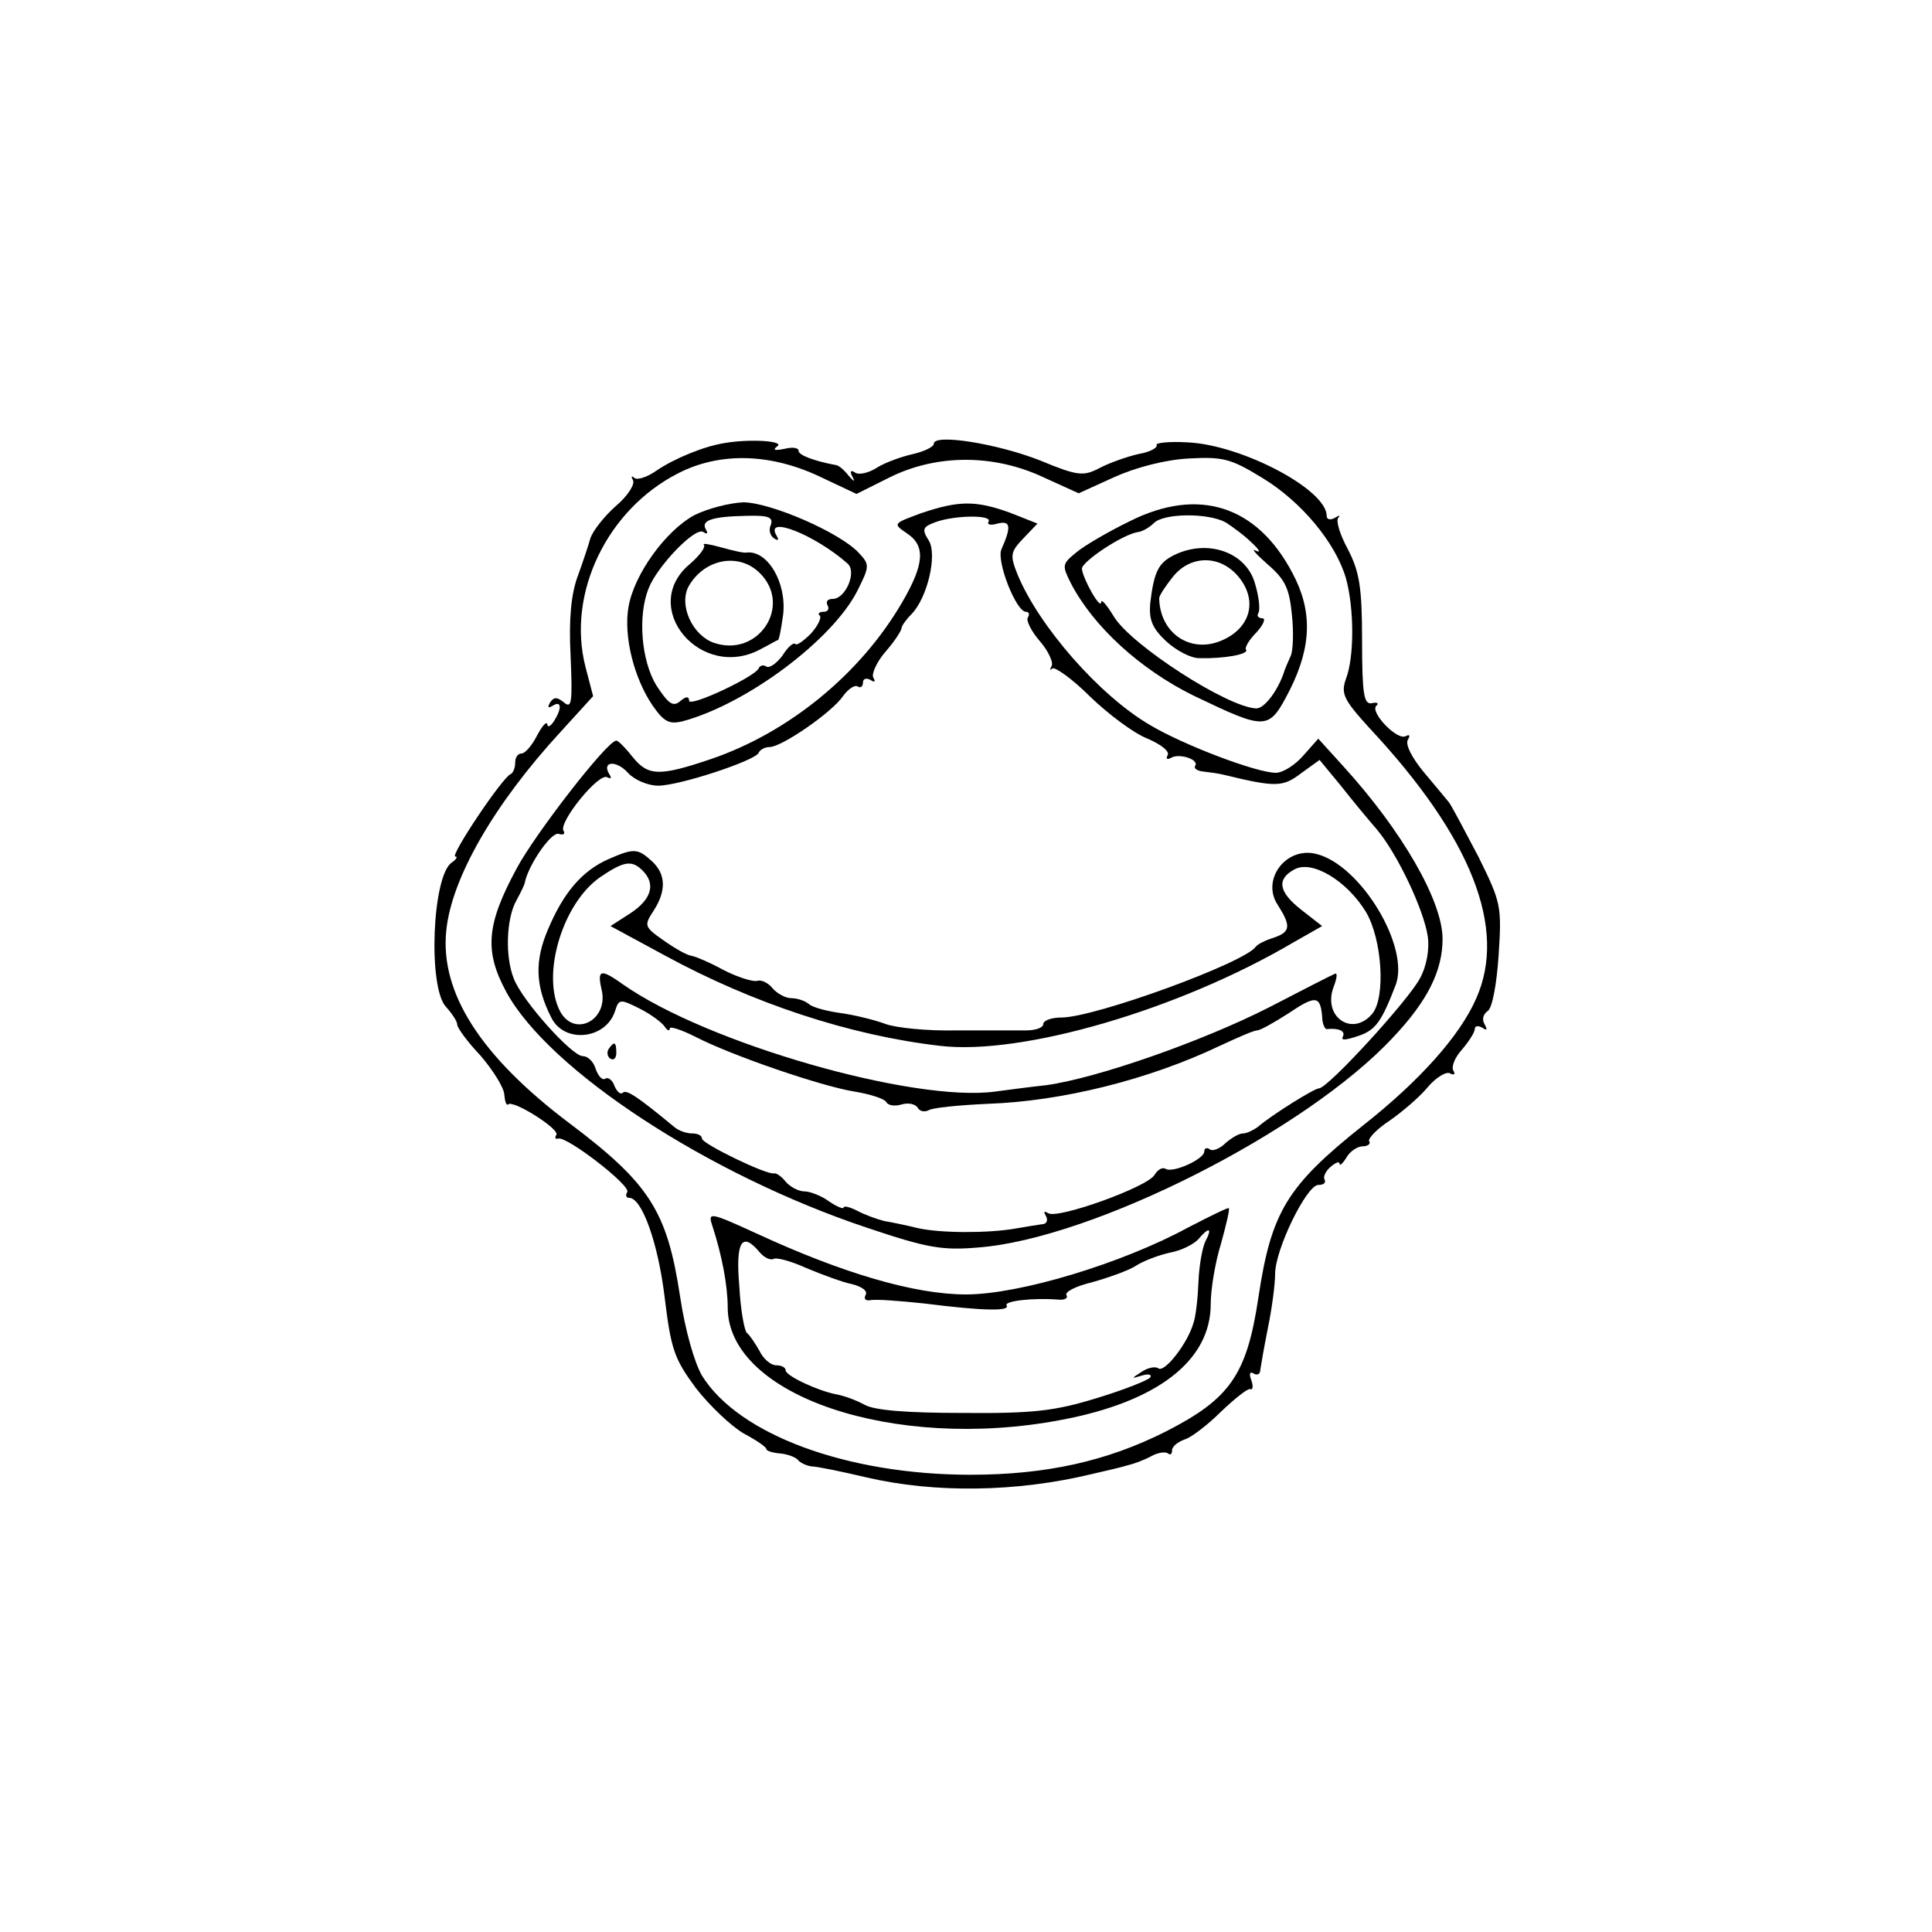 <?xml version="1.0" standalone="no"?>
<!DOCTYPE svg PUBLIC "-//W3C//DTD SVG 20010904//EN"
 "http://www.w3.org/TR/2001/REC-SVG-20010904/DTD/svg10.dtd">
<svg version="1.0" xmlns="http://www.w3.org/2000/svg"
 width="300pt" height="300pt" viewBox="0 0 300 300"
 preserveAspectRatio="xMidYMid meet">
<g transform="translate(0,300) scale(0.1,-0.1)"
fill="#000000" stroke="none">
<path d="M1125 2312 c-32 -5 -78 -24 -106 -43 -14 -10 -30 -15 -34 -11 -5 4
-5 2 -2 -4 3 -6 -8 -24 -27 -40 -18 -16 -35 -38 -39 -49 -3 -11 -12 -38 -20
-60 -10 -27 -14 -66 -11 -123 3 -72 2 -83 -10 -73 -11 9 -16 9 -22 0 -4 -8 -3
-9 4 -5 14 9 15 -4 2 -24 -5 -8 -10 -10 -10 -5 -1 6 -8 -2 -16 -17 -8 -16 -19
-28 -24 -28 -6 0 -10 -6 -10 -14 0 -8 -3 -16 -7 -18 -13 -5 -95 -128 -86 -128
4 0 2 -4 -5 -9 -31 -19 -38 -196 -9 -225 9 -10 17 -22 17 -27 0 -5 16 -27 36
-48 19 -22 36 -49 37 -60 1 -11 3 -18 6 -16 7 8 80 -38 75 -47 -3 -5 -2 -7 3
-6 13 4 113 -73 107 -83 -3 -5 -2 -9 3 -9 20 0 45 -71 55 -154 10 -82 15 -96
49 -142 22 -28 55 -59 74 -70 19 -10 35 -21 35 -24 0 -3 10 -6 22 -7 11 -1 24
-6 27 -10 3 -4 13 -9 21 -10 8 0 47 -8 85 -17 107 -25 234 -23 350 5 22 5 48
11 57 14 9 2 25 8 36 14 11 6 22 7 26 4 3 -3 6 -1 6 5 0 6 9 13 20 17 10 3 36
23 56 43 21 20 41 36 45 35 5 -2 5 5 2 14 -4 10 -2 14 4 10 5 -3 10 -1 10 6 1
7 6 36 12 66 6 29 11 67 11 83 0 38 49 138 67 138 8 0 12 3 10 8 -3 4 1 13 9
20 8 7 14 9 14 5 0 -4 5 0 11 10 5 9 17 17 25 17 8 0 13 4 10 8 -2 4 12 19 32
32 20 14 47 37 60 53 13 15 29 24 34 20 6 -3 8 -1 5 4 -4 6 2 21 13 33 11 13
20 27 20 32 0 5 5 6 12 2 7 -5 8 -3 3 6 -4 7 -2 15 5 20 7 4 14 41 17 86 5 77
4 82 -31 153 -21 40 -41 78 -46 85 -5 6 -23 28 -40 48 -18 22 -28 42 -24 49 4
7 3 9 -3 6 -13 -8 -56 37 -46 47 5 4 1 6 -7 4 -12 -2 -15 13 -15 97 0 83 -4
107 -22 142 -12 22 -19 44 -15 49 4 4 1 4 -5 0 -7 -4 -13 -3 -13 3 0 41 -132
110 -215 114 -30 2 -52 -1 -49 -4 2 -4 -10 -11 -28 -14 -18 -4 -46 -14 -61
-22 -25 -13 -34 -12 -92 12 -66 26 -165 42 -165 26 0 -5 -15 -12 -32 -16 -18
-4 -43 -13 -56 -21 -12 -8 -28 -12 -34 -8 -7 5 -9 2 -4 -7 4 -8 2 -7 -6 2 -7
9 -16 17 -21 17 -32 6 -57 15 -57 22 0 5 -10 6 -22 3 -15 -3 -19 -2 -11 4 12
8 -41 12 -82 5z m152 -54 l53 -25 52 26 c73 36 161 36 238 0 l55 -25 55 25
c33 15 79 27 115 29 54 3 66 0 115 -30 61 -37 114 -101 130 -156 13 -47 13
-123 0 -156 -8 -23 -4 -32 36 -76 159 -170 215 -312 166 -421 -25 -57 -87
-127 -176 -197 -118 -94 -142 -134 -162 -267 -18 -120 -44 -157 -144 -208 -91
-46 -186 -67 -303 -67 -191 0 -360 62 -417 154 -12 21 -26 70 -34 123 -20 132
-47 175 -172 269 -138 104 -201 203 -191 299 8 81 74 196 177 308 l51 56 -12
46 c-29 114 34 244 144 300 66 34 146 31 224 -7z"/>
<path d="M1078 2200 c-44 -24 -93 -91 -102 -142 -8 -45 8 -110 37 -153 18 -26
26 -30 47 -25 100 27 232 126 271 202 19 38 20 41 3 59 -29 32 -138 79 -180
79 -22 -1 -56 -10 -76 -20z m119 -15 c-4 -8 -1 -17 5 -21 6 -4 8 -3 4 4 -20
33 59 2 110 -43 15 -13 -3 -55 -23 -55 -8 0 -11 -4 -8 -10 3 -5 1 -10 -6 -10
-7 0 -10 -3 -6 -6 3 -3 -3 -16 -14 -28 -11 -11 -22 -19 -24 -16 -3 3 -12 -5
-20 -18 -9 -12 -20 -20 -25 -17 -4 3 -10 2 -12 -3 -6 -13 -108 -61 -108 -50 0
7 -5 7 -14 -1 -11 -9 -18 -4 -37 25 -23 38 -29 107 -12 150 13 34 72 96 85 88
6 -4 8 -3 4 4 -8 14 10 20 63 21 34 1 42 -2 38 -14z"/>
<path d="M1093 2154 c3 -4 -7 -17 -22 -30 -80 -67 18 -184 112 -131 12 6 23
13 25 13 2 1 5 18 8 39 6 50 -24 101 -57 97 -4 -1 -21 3 -39 8 -18 5 -30 7
-27 4z m87 -44 c51 -51 -3 -132 -72 -108 -33 12 -54 58 -39 87 24 43 78 54
111 21z"/>
<path d="M1430 2203 c-43 -16 -44 -16 -22 -31 29 -19 28 -47 -7 -107 -65 -112
-177 -203 -298 -244 -80 -27 -97 -26 -121 4 -11 14 -22 25 -25 25 -14 0 -127
-146 -155 -199 -47 -87 -50 -128 -16 -191 66 -122 314 -284 559 -366 95 -32
118 -36 175 -31 178 14 508 181 643 326 54 57 77 104 77 153 0 59 -63 168
-154 268 l-39 43 -23 -26 c-13 -15 -32 -27 -43 -27 -29 0 -141 42 -195 74 -79
46 -173 154 -206 234 -12 30 -11 35 9 56 l22 23 -43 17 c-53 19 -79 19 -138
-1z m105 -13 c-3 -5 4 -6 14 -3 20 5 22 -4 6 -40 -8 -19 23 -97 38 -97 5 0 6
-4 3 -9 -3 -4 5 -21 19 -37 13 -15 21 -33 18 -38 -3 -6 -3 -8 1 -4 4 3 31 -16
59 -44 28 -27 68 -57 89 -65 21 -9 35 -20 31 -26 -3 -5 -1 -7 5 -4 12 8 44 -2
38 -12 -3 -4 3 -8 12 -9 9 -1 24 -3 32 -5 82 -20 92 -19 120 2 l29 21 33 -40
c18 -23 43 -53 56 -68 32 -38 73 -125 79 -166 3 -20 -2 -47 -12 -65 -17 -33
-143 -171 -157 -171 -7 0 -73 -41 -95 -60 -7 -5 -17 -10 -23 -10 -6 0 -18 -7
-27 -15 -8 -8 -19 -13 -24 -10 -5 4 -9 2 -9 -3 0 -12 -49 -34 -60 -27 -5 3
-12 -1 -17 -9 -10 -19 -150 -69 -165 -60 -7 4 -8 3 -4 -4 4 -7 1 -13 -6 -13
-7 -1 -26 -4 -43 -7 -42 -7 -114 -7 -150 1 -16 4 -40 9 -52 11 -12 3 -31 10
-42 16 -12 6 -21 8 -21 5 0 -3 -10 1 -22 9 -12 9 -30 16 -39 16 -9 0 -22 7
-29 15 -6 8 -15 14 -18 13 -11 -3 -112 46 -112 54 0 5 -7 8 -15 8 -9 0 -21 4
-28 10 -58 48 -75 59 -80 53 -4 -3 -9 2 -13 11 -3 9 -10 14 -14 11 -5 -3 -11
4 -15 15 -3 11 -12 20 -20 20 -17 0 -94 86 -107 120 -14 34 -12 94 4 122 7 13
13 25 13 28 6 28 42 80 53 75 7 -2 10 0 7 5 -8 13 55 91 68 83 6 -3 7 -1 3 5
-12 20 11 22 29 2 10 -11 31 -20 47 -20 33 0 151 39 156 51 2 5 10 9 17 9 19
0 97 54 114 79 8 11 18 18 23 15 4 -3 8 0 8 6 0 6 5 8 12 4 6 -4 8 -3 4 4 -3
5 5 24 19 40 14 16 25 33 25 37 0 3 7 13 15 21 25 25 41 93 27 115 -11 17 -9
21 10 28 29 11 90 12 83 1z"/>
<path d="M945 1666 c-41 -18 -70 -52 -94 -109 -21 -49 -20 -88 5 -137 20 -41
85 -34 99 10 6 19 8 19 38 4 18 -9 35 -22 39 -28 4 -6 8 -8 8 -3 0 4 18 -2 40
-13 56 -29 196 -77 247 -85 24 -4 46 -11 49 -16 3 -6 14 -7 24 -4 10 3 21 1
25 -5 3 -6 11 -7 17 -4 6 4 48 8 92 10 116 4 251 38 360 90 28 13 53 24 58 24
5 0 26 12 48 26 43 29 50 28 53 -4 0 -11 4 -20 7 -20 19 2 30 -3 25 -12 -3 -6
5 -5 23 1 28 9 37 22 59 79 23 59 -54 187 -123 204 -47 12 -86 -40 -60 -79 21
-33 20 -42 -6 -51 -13 -4 -25 -10 -28 -14 -17 -25 -250 -110 -302 -110 -16 0
-28 -5 -28 -10 0 -6 -12 -10 -27 -10 -16 0 -64 0 -108 0 -45 -1 -94 4 -110 10
-16 6 -48 14 -70 17 -22 3 -44 9 -49 14 -6 5 -18 9 -27 9 -9 0 -22 7 -29 15
-7 9 -18 14 -24 12 -6 -2 -29 5 -51 16 -22 12 -45 22 -52 23 -7 1 -26 12 -43
24 -30 21 -30 23 -15 46 20 31 19 57 -3 77 -22 20 -28 20 -67 3z m53 -18 c21
-21 13 -45 -19 -66 l-31 -20 85 -46 c136 -74 287 -124 427 -140 127 -15 371
56 549 161 l44 25 -32 25 c-36 28 -39 48 -11 63 27 15 81 -17 111 -66 25 -42
31 -132 10 -158 -31 -37 -78 -5 -60 42 5 13 6 22 2 20 -5 -2 -50 -25 -102 -52
-104 -53 -267 -110 -346 -121 -28 -3 -64 -8 -80 -10 -127 -17 -447 75 -577
166 -35 25 -41 24 -34 -7 12 -47 -41 -76 -64 -35 -30 56 3 168 62 209 37 25
49 27 66 10z"/>
<path d="M945 1371 c-3 -5 -2 -12 3 -15 5 -3 9 1 9 9 0 17 -3 19 -12 6z"/>
<path d="M1755 2191 c-33 -16 -71 -38 -84 -49 -22 -18 -22 -20 -8 -48 35 -67
107 -133 190 -174 115 -55 117 -55 150 9 34 68 35 123 4 181 -55 105 -146 134
-252 81z m148 -2 c11 -7 30 -21 41 -32 12 -11 14 -16 6 -12 -8 4 0 -5 18 -21
28 -24 34 -38 38 -78 3 -27 2 -57 -2 -65 -4 -9 -8 -18 -9 -21 -9 -30 -31 -60
-44 -60 -44 1 -194 98 -221 142 -11 18 -20 29 -20 23 -1 -13 -29 37 -30 52 0
11 64 54 88 57 7 1 18 8 24 14 15 15 83 16 111 1z"/>
<path d="M1823 2138 c-24 -12 -31 -25 -37 -75 -2 -25 3 -38 24 -58 16 -15 39
-27 52 -27 39 -1 77 6 73 13 -3 3 5 16 16 27 11 12 15 22 9 22 -6 0 -9 4 -6 8
3 5 1 25 -5 45 -13 49 -73 71 -126 45z m97 -30 c34 -37 24 -83 -24 -103 -48
-20 -95 12 -96 66 0 4 9 18 21 33 26 33 70 35 99 4z"/>
<path d="M1845 1094 c-103 -56 -262 -104 -345 -104 -80 0 -192 33 -326 95 -72
33 -75 33 -68 12 15 -46 24 -93 24 -128 1 -136 258 -223 517 -174 150 28 233
92 233 180 0 23 7 65 16 94 8 29 14 54 12 55 -2 1 -30 -13 -63 -30z m27 -21
c-5 -10 -10 -38 -11 -63 -1 -25 -4 -54 -8 -65 -9 -31 -44 -76 -54 -70 -5 4
-17 1 -26 -5 -17 -11 -17 -11 0 -6 10 3 16 2 13 -3 -3 -4 -40 -19 -83 -32 -65
-20 -99 -24 -208 -23 -87 0 -138 4 -153 13 -13 7 -32 14 -44 16 -30 6 -78 29
-78 37 0 5 -7 8 -15 8 -8 0 -20 10 -26 23 -7 12 -15 24 -19 27 -4 3 -10 35
-12 73 -6 69 4 86 32 52 7 -8 16 -12 21 -10 4 3 27 -3 51 -14 24 -10 56 -22
71 -25 16 -4 25 -11 21 -17 -3 -6 0 -9 7 -8 8 2 46 -1 84 -5 95 -12 134 -12
128 -3 -4 7 42 12 80 9 10 -1 16 2 13 7 -3 5 15 14 40 20 25 7 56 18 67 25 12
8 36 17 54 21 17 3 37 13 44 21 16 19 22 18 11 -3z"/>
</g>
</svg>
